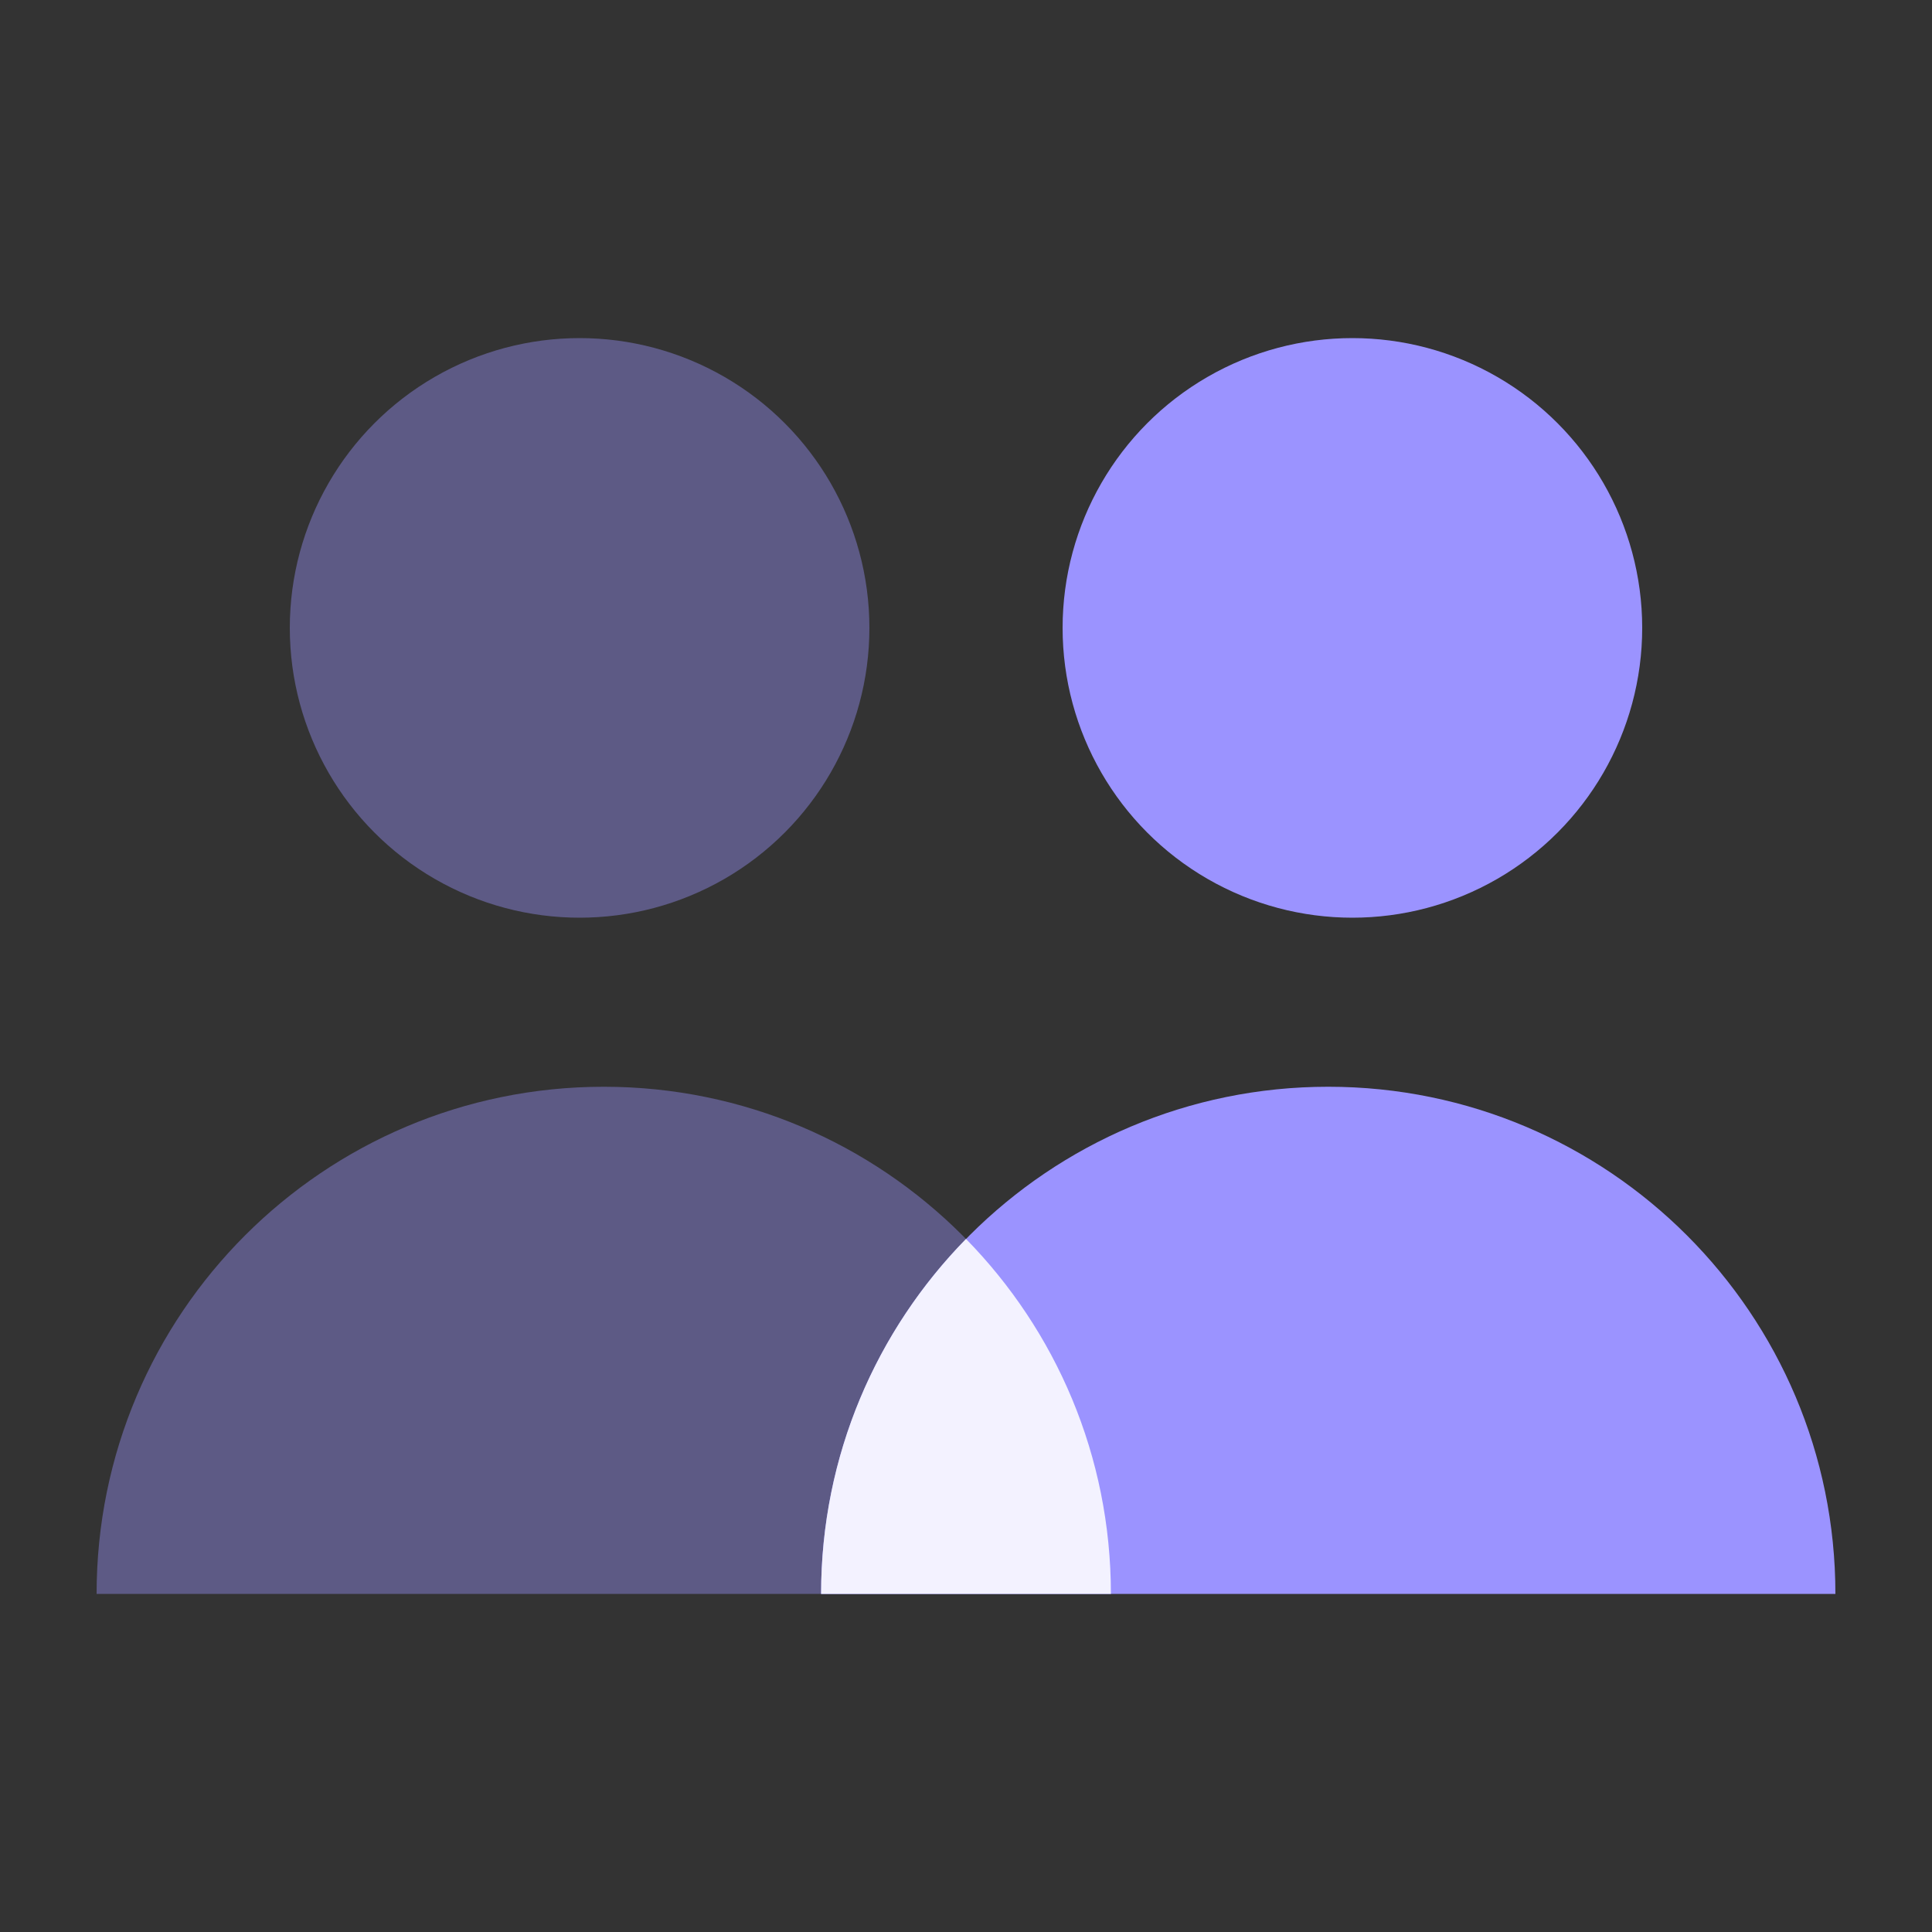 <svg width="240" height="240" viewBox="0 0 240 240" fill="none" xmlns="http://www.w3.org/2000/svg">
<rect x="0" y="0" width="240" height="240" fill="#333333" stroke="none"/>
<path d="M75 135C40.206 135 12 163.206 12 198H138C138 163.206 109.794 135 75 135Z" fill="#9B93FF" fill-opacity="0.4"/>
<path d="M165 135C130.206 135 102 163.206 102 198H228C228 163.206 199.794 135 165 135Z" fill="#9B93FF"/>
<circle cx="168" cy="78" r="36" fill="#9B93FF"/>
<circle cx="72" cy="78" r="36" fill="#9B93FF" fill-opacity="0.4"/>
<path d="M138 197.999C138 180.833 131.135 165.271 120 153.908C108.865 165.271 102 180.833 102 197.999H138Z" fill="#F3F2FF"/>
</svg>
